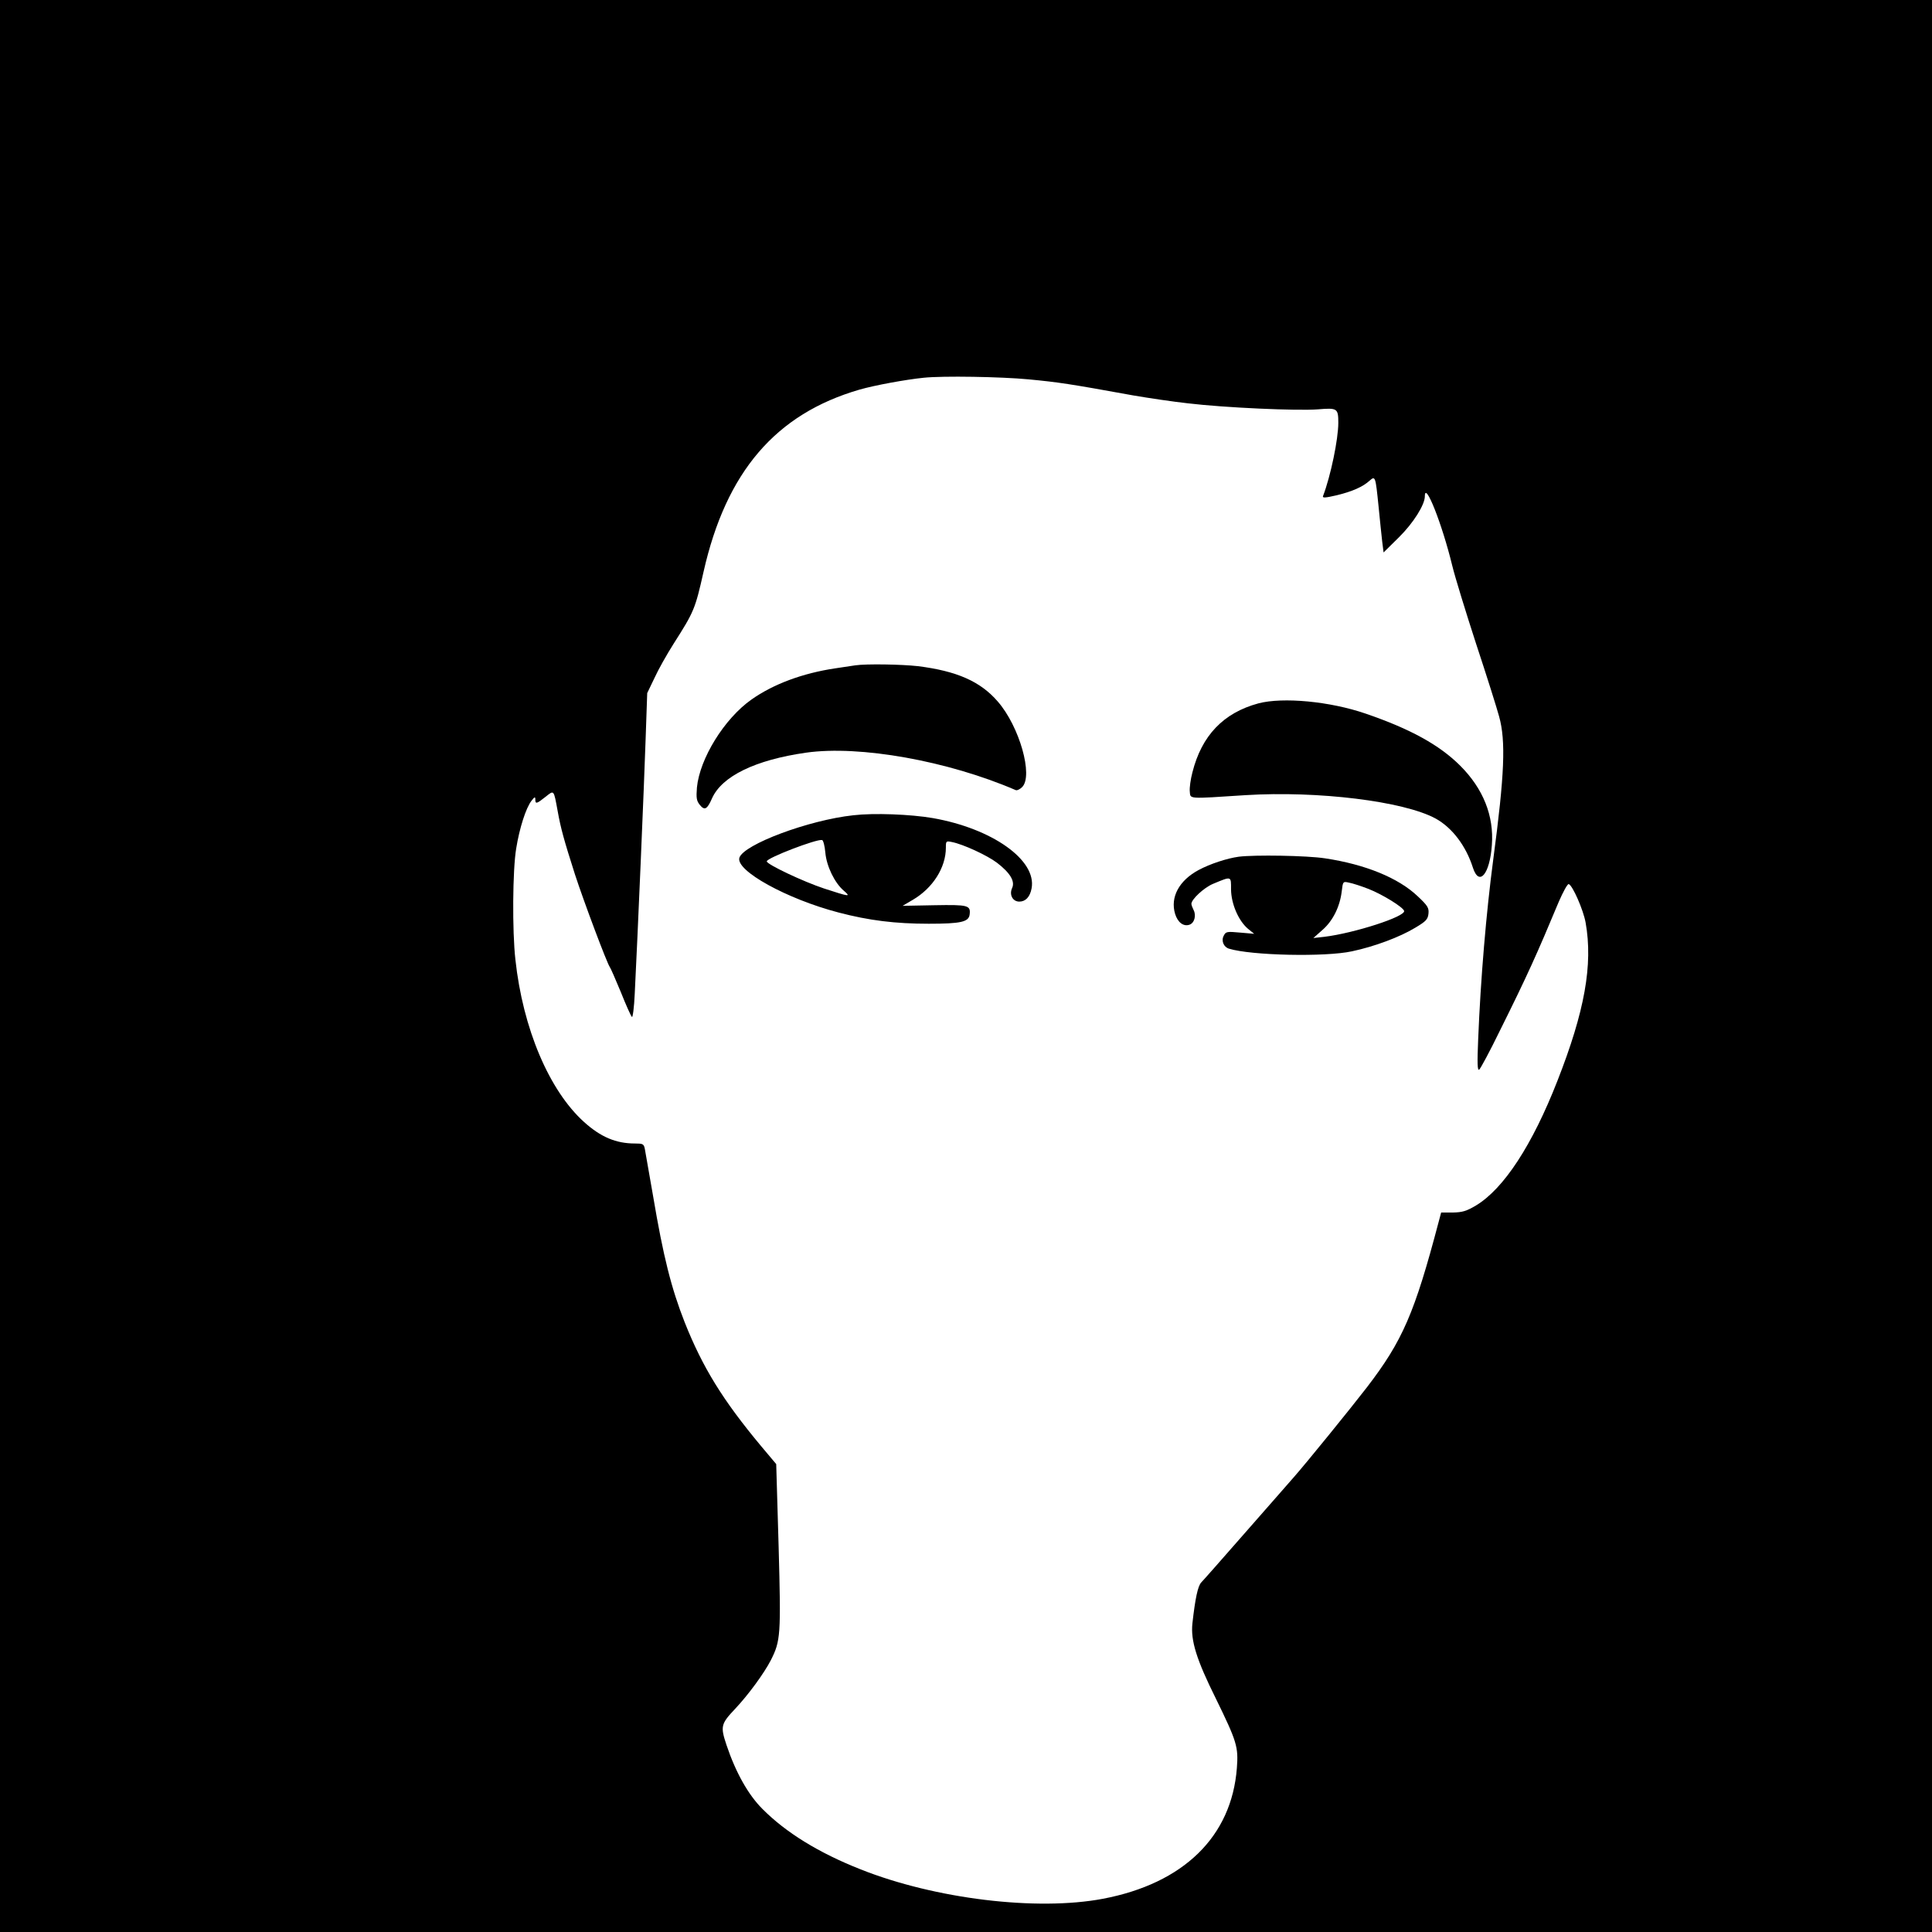 <?xml version="1.0" standalone="no"?>
<!DOCTYPE svg PUBLIC "-//W3C//DTD SVG 20010904//EN"
 "http://www.w3.org/TR/2001/REC-SVG-20010904/DTD/svg10.dtd">
<svg version="1.0" xmlns="http://www.w3.org/2000/svg"
 width="960pt" height="960pt" viewBox="0 0 960 960"
 preserveAspectRatio="xMidYMid meet">
<g transform="translate(0,960) scale(0.1,-0.1)"
fill="#000000" stroke="none">
<path d="M0 4800 l0 -4800 4800 0 4800 0 0 4800 0 4800 -4800 0 -4800 0 0
-4800z m5111 2915 c147 -14 202 -22 521 -80 76 -13 197 -31 270 -39 183 -22
545 -38 647 -30 96 8 101 5 101 -67 0 -81 -38 -265 -76 -364 -4 -10 12 -9 68
4 78 19 130 42 164 73 28 25 29 20 44 -128 6 -66 15 -144 18 -174 l7 -55 76
75 c72 71 129 162 129 204 0 79 86 -138 136 -344 14 -58 68 -233 119 -390 52
-157 103 -319 114 -360 34 -122 27 -289 -29 -710 -35 -264 -63 -595 -75 -894
-5 -119 -4 -157 5 -151 6 4 53 91 103 194 134 269 184 380 292 639 22 51 44
91 50 89 19 -6 73 -129 84 -192 37 -209 -5 -441 -140 -785 -125 -320 -267
-537 -405 -620 -47 -28 -67 -34 -115 -35 l-58 0 -12 -45 c-120 -455 -179 -592
-358 -825 -77 -100 -301 -376 -362 -445 -31 -36 -144 -164 -249 -284 -106
-121 -201 -229 -211 -239 -17 -18 -30 -79 -44 -204 -9 -85 20 -179 117 -374
104 -213 112 -239 104 -344 -26 -341 -265 -574 -666 -650 -328 -62 -833 -1
-1203 146 -208 82 -372 183 -489 301 -70 70 -132 180 -178 317 -31 93 -28 105
43 180 66 70 144 177 177 241 49 97 51 123 39 565 l-12 410 -74 88 c-192 230
-292 393 -381 617 -66 168 -106 325 -157 628 -20 114 -38 219 -41 234 -5 24
-10 26 -49 26 -94 0 -170 32 -253 107 -173 156 -304 464 -341 807 -16 141 -14
446 4 552 16 100 48 201 76 237 15 20 19 21 19 7 0 -24 6 -23 50 12 44 35 41
38 61 -70 15 -85 32 -146 86 -315 45 -138 159 -441 173 -460 4 -5 29 -62 55
-125 25 -63 50 -119 55 -123 4 -5 11 47 14 115 14 273 47 1047 54 1263 l8 231
36 75 c19 42 62 118 95 170 102 160 107 172 149 358 112 496 358 784 775 905
77 22 230 50 319 59 96 10 384 5 521 -8z"/>
<path d="M4250 6294 c-14 -2 -59 -9 -100 -15 -161 -24 -307 -78 -416 -155
-135 -95 -257 -293 -271 -437 -4 -52 -2 -66 14 -86 24 -30 37 -23 61 32 49
110 215 191 467 227 267 38 706 -41 1042 -186 6 -3 21 4 32 15 56 56 -13 301
-121 425 -86 100 -204 152 -398 176 -80 9 -255 12 -310 4z"/>
<path d="M6253 6105 c-174 -47 -282 -160 -328 -343 -9 -34 -15 -77 -13 -95 4
-38 -14 -37 278 -18 359 22 784 -30 943 -116 82 -45 151 -135 186 -245 31 -95
84 -31 94 113 11 145 -43 280 -157 394 -103 103 -248 183 -470 259 -177 61
-411 83 -533 51z"/>
<path d="M4240 5549 c-222 -24 -545 -145 -566 -211 -20 -64 236 -205 492 -272
152 -40 283 -56 449 -56 159 0 198 9 203 45 6 47 -7 50 -175 47 l-158 -3 51
30 c99 58 164 160 164 259 0 33 1 34 30 28 56 -11 175 -66 224 -103 65 -50 91
-92 75 -126 -15 -33 3 -67 36 -67 31 0 53 23 61 66 26 140 -195 297 -491 349
-111 19 -292 26 -395 14z m-139 -185 c6 -69 47 -152 92 -190 37 -32 28 -30
-98 11 -103 34 -285 120 -285 135 0 17 248 112 275 106 6 -2 13 -29 16 -62z"/>
<path d="M6155 5343 c-58 -8 -141 -35 -199 -66 -97 -52 -142 -135 -117 -218
13 -42 41 -64 71 -54 25 8 35 46 21 73 -6 12 -11 25 -11 31 0 22 62 80 107 99
94 39 90 40 90 -28 1 -72 37 -155 84 -195 l31 -25 -70 6 c-65 6 -71 5 -81 -15
-14 -25 -1 -57 26 -65 111 -34 478 -42 611 -13 113 24 238 71 314 117 54 32
63 42 66 70 3 29 -4 40 -54 87 -96 91 -260 158 -460 188 -91 14 -350 18 -429
8z m645 -160 c69 -27 171 -90 177 -109 9 -28 -248 -111 -397 -129 l-54 -6 45
40 c52 45 87 116 96 192 6 50 6 50 37 43 17 -3 60 -17 96 -31z"/>
</g>
</svg>

